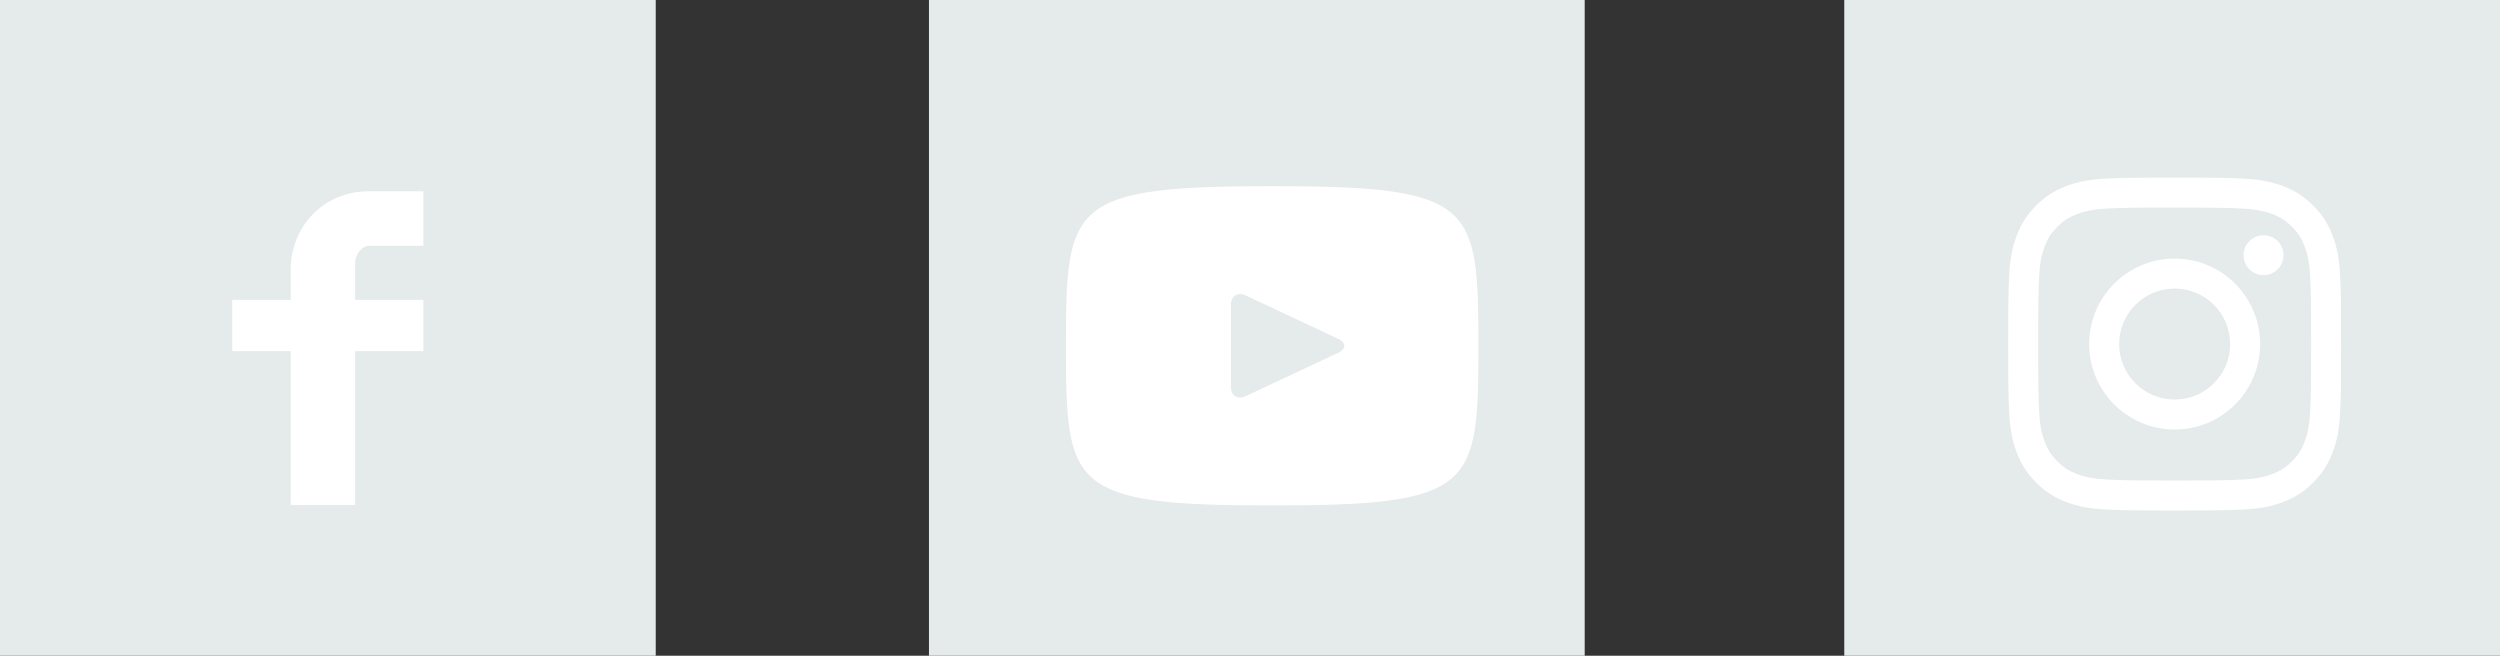 <?xml version="1.0" encoding="UTF-8" standalone="no"?>
<svg width="183px" height="48px" viewBox="0 0 183 48" version="1.1" xmlns="http://www.w3.org/2000/svg" xmlns:xlink="http://www.w3.org/1999/xlink">
    <rect x="0" y="0" width="183" height="48" fill="#333333" stroke="none"/>
    <!-- Generator: Sketch 42 (36781) - http://www.bohemiancoding.com/sketch -->
    <title>Group 10</title>
    <desc>Created with Sketch.</desc>
    <defs></defs>
    <g id="Page-1" stroke="none" stroke-width="1" fill="none" fill-rule="evenodd">
        <g id="Widgets-in-icons" transform="translate(-768, -319)">
            <g id="Group-10" transform="translate(768, 319)">
                <g id="Group-9" fill="#E5EAEB">
                    <rect id="Rectangle" x="0" y="0" width="48" height="48"></rect>
                    <rect id="Rectangle" x="68" y="0" width="48" height="48"></rect>
                    <rect id="Rectangle" x="135" y="0" width="48" height="48"></rect>
                </g>
                <path d="M26.997,17.993 C26.524,17.993 25.996,18.559 25.996,19.318 L25.996,21.95 L30.993,21.95 L30.993,25.701 L25.996,25.701 L25.996,36.969 L21.278,36.969 L21.278,25.702 L17,25.702 L17,21.95 L21.278,21.95 L21.278,19.742 C21.278,16.576 23.687,14 26.995,14 L30.993,14 L30.993,17.993 L26.997,17.993 Z" id="facebook" fill="#FFFFFF"></path>
                <path d="M93.121,13.627 C78.286,13.627 78.026,14.953 78.026,25.313 C78.026,35.673 78.286,37 93.121,37 C107.957,37 108.217,35.673 108.217,25.313 C108.217,14.953 107.957,13.627 93.121,13.627 L93.121,13.627 Z M97.959,25.82 L91.182,29.001 C90.588,29.278 90.102,28.968 90.102,28.309 L90.102,22.317 C90.102,21.66 90.588,21.349 91.182,21.625 L97.959,24.806 C98.553,25.086 98.553,25.541 97.959,25.82 L97.959,25.82 Z" id="Shape" fill="#FFFFFF"></path>
                <path d="M159.185,13 C155.876,13 155.461,13.014 154.161,13.073 C152.864,13.133 151.978,13.339 151.203,13.64 C150.402,13.951 149.723,14.368 149.045,15.045 C148.368,15.723 147.951,16.402 147.64,17.203 C147.338,17.978 147.132,18.864 147.073,20.161 C147.014,21.461 147,21.876 147,25.185 C147,28.494 147.014,28.909 147.073,30.209 C147.132,31.506 147.338,32.392 147.64,33.167 C147.951,33.968 148.368,34.647 149.045,35.325 C149.723,36.002 150.402,36.419 151.203,36.73 C151.978,37.031 152.864,37.237 154.161,37.297 C155.461,37.356 155.876,37.37 159.185,37.37 C162.494,37.37 162.909,37.356 164.209,37.297 C165.506,37.237 166.392,37.031 167.167,36.73 C167.968,36.419 168.647,36.002 169.325,35.325 C170.002,34.647 170.419,33.968 170.73,33.167 C171.032,32.392 171.238,31.506 171.297,30.209 C171.356,28.909 171.37,28.494 171.37,25.185 C171.37,21.876 171.356,21.461 171.297,20.161 C171.238,18.864 171.032,17.978 170.73,17.203 C170.419,16.402 170.002,15.723 169.325,15.045 C168.647,14.368 167.968,13.951 167.167,13.64 C166.392,13.339 165.506,13.133 164.209,13.073 C162.909,13.014 162.494,13 159.185,13 M159.185,15.195 C162.439,15.195 162.824,15.208 164.109,15.266 C165.297,15.321 165.942,15.519 166.371,15.686 C166.94,15.907 167.346,16.171 167.772,16.598 C168.199,17.024 168.463,17.43 168.684,17.999 C168.851,18.428 169.049,19.073 169.104,20.261 C169.162,21.546 169.175,21.931 169.175,25.185 C169.175,28.439 169.162,28.824 169.104,30.109 C169.049,31.297 168.851,31.942 168.684,32.371 C168.463,32.94 168.199,33.346 167.772,33.772 C167.346,34.199 166.94,34.463 166.371,34.684 C165.942,34.851 165.297,35.049 164.109,35.103 C162.824,35.162 162.439,35.174 159.185,35.174 C155.931,35.174 155.546,35.162 154.261,35.103 C153.073,35.049 152.428,34.851 151.999,34.684 C151.43,34.463 151.024,34.199 150.598,33.772 C150.171,33.346 149.907,32.94 149.686,32.371 C149.519,31.942 149.321,31.297 149.266,30.109 C149.208,28.824 149.195,28.439 149.195,25.185 C149.195,21.931 149.208,21.546 149.266,20.261 C149.321,19.073 149.519,18.428 149.686,17.999 C149.907,17.43 150.171,17.024 150.598,16.598 C151.024,16.171 151.43,15.907 151.999,15.686 C152.428,15.519 153.073,15.321 154.261,15.266 C155.546,15.208 155.931,15.195 159.185,15.195 Z M159.185,18.928 C155.729,18.928 152.928,21.729 152.928,25.185 C152.928,28.641 155.729,31.442 159.185,31.442 C162.641,31.442 165.442,28.641 165.442,25.185 C165.442,21.729 162.641,18.928 159.185,18.928 Z M159.185,29.247 C156.942,29.247 155.123,27.428 155.123,25.185 C155.123,22.942 156.942,21.123 159.185,21.123 C161.428,21.123 163.247,22.942 163.247,25.185 C163.247,27.428 161.428,29.247 159.185,29.247 Z M167.152,18.681 C167.152,17.873 166.497,17.218 165.689,17.218 C164.882,17.218 164.227,17.873 164.227,18.681 C164.227,19.488 164.882,20.143 165.689,20.143 C166.497,20.143 167.152,19.488 167.152,18.681 Z" id="Combined-Shape" fill="#FFFFFF"></path>
            </g>
        </g>
    </g>
</svg>